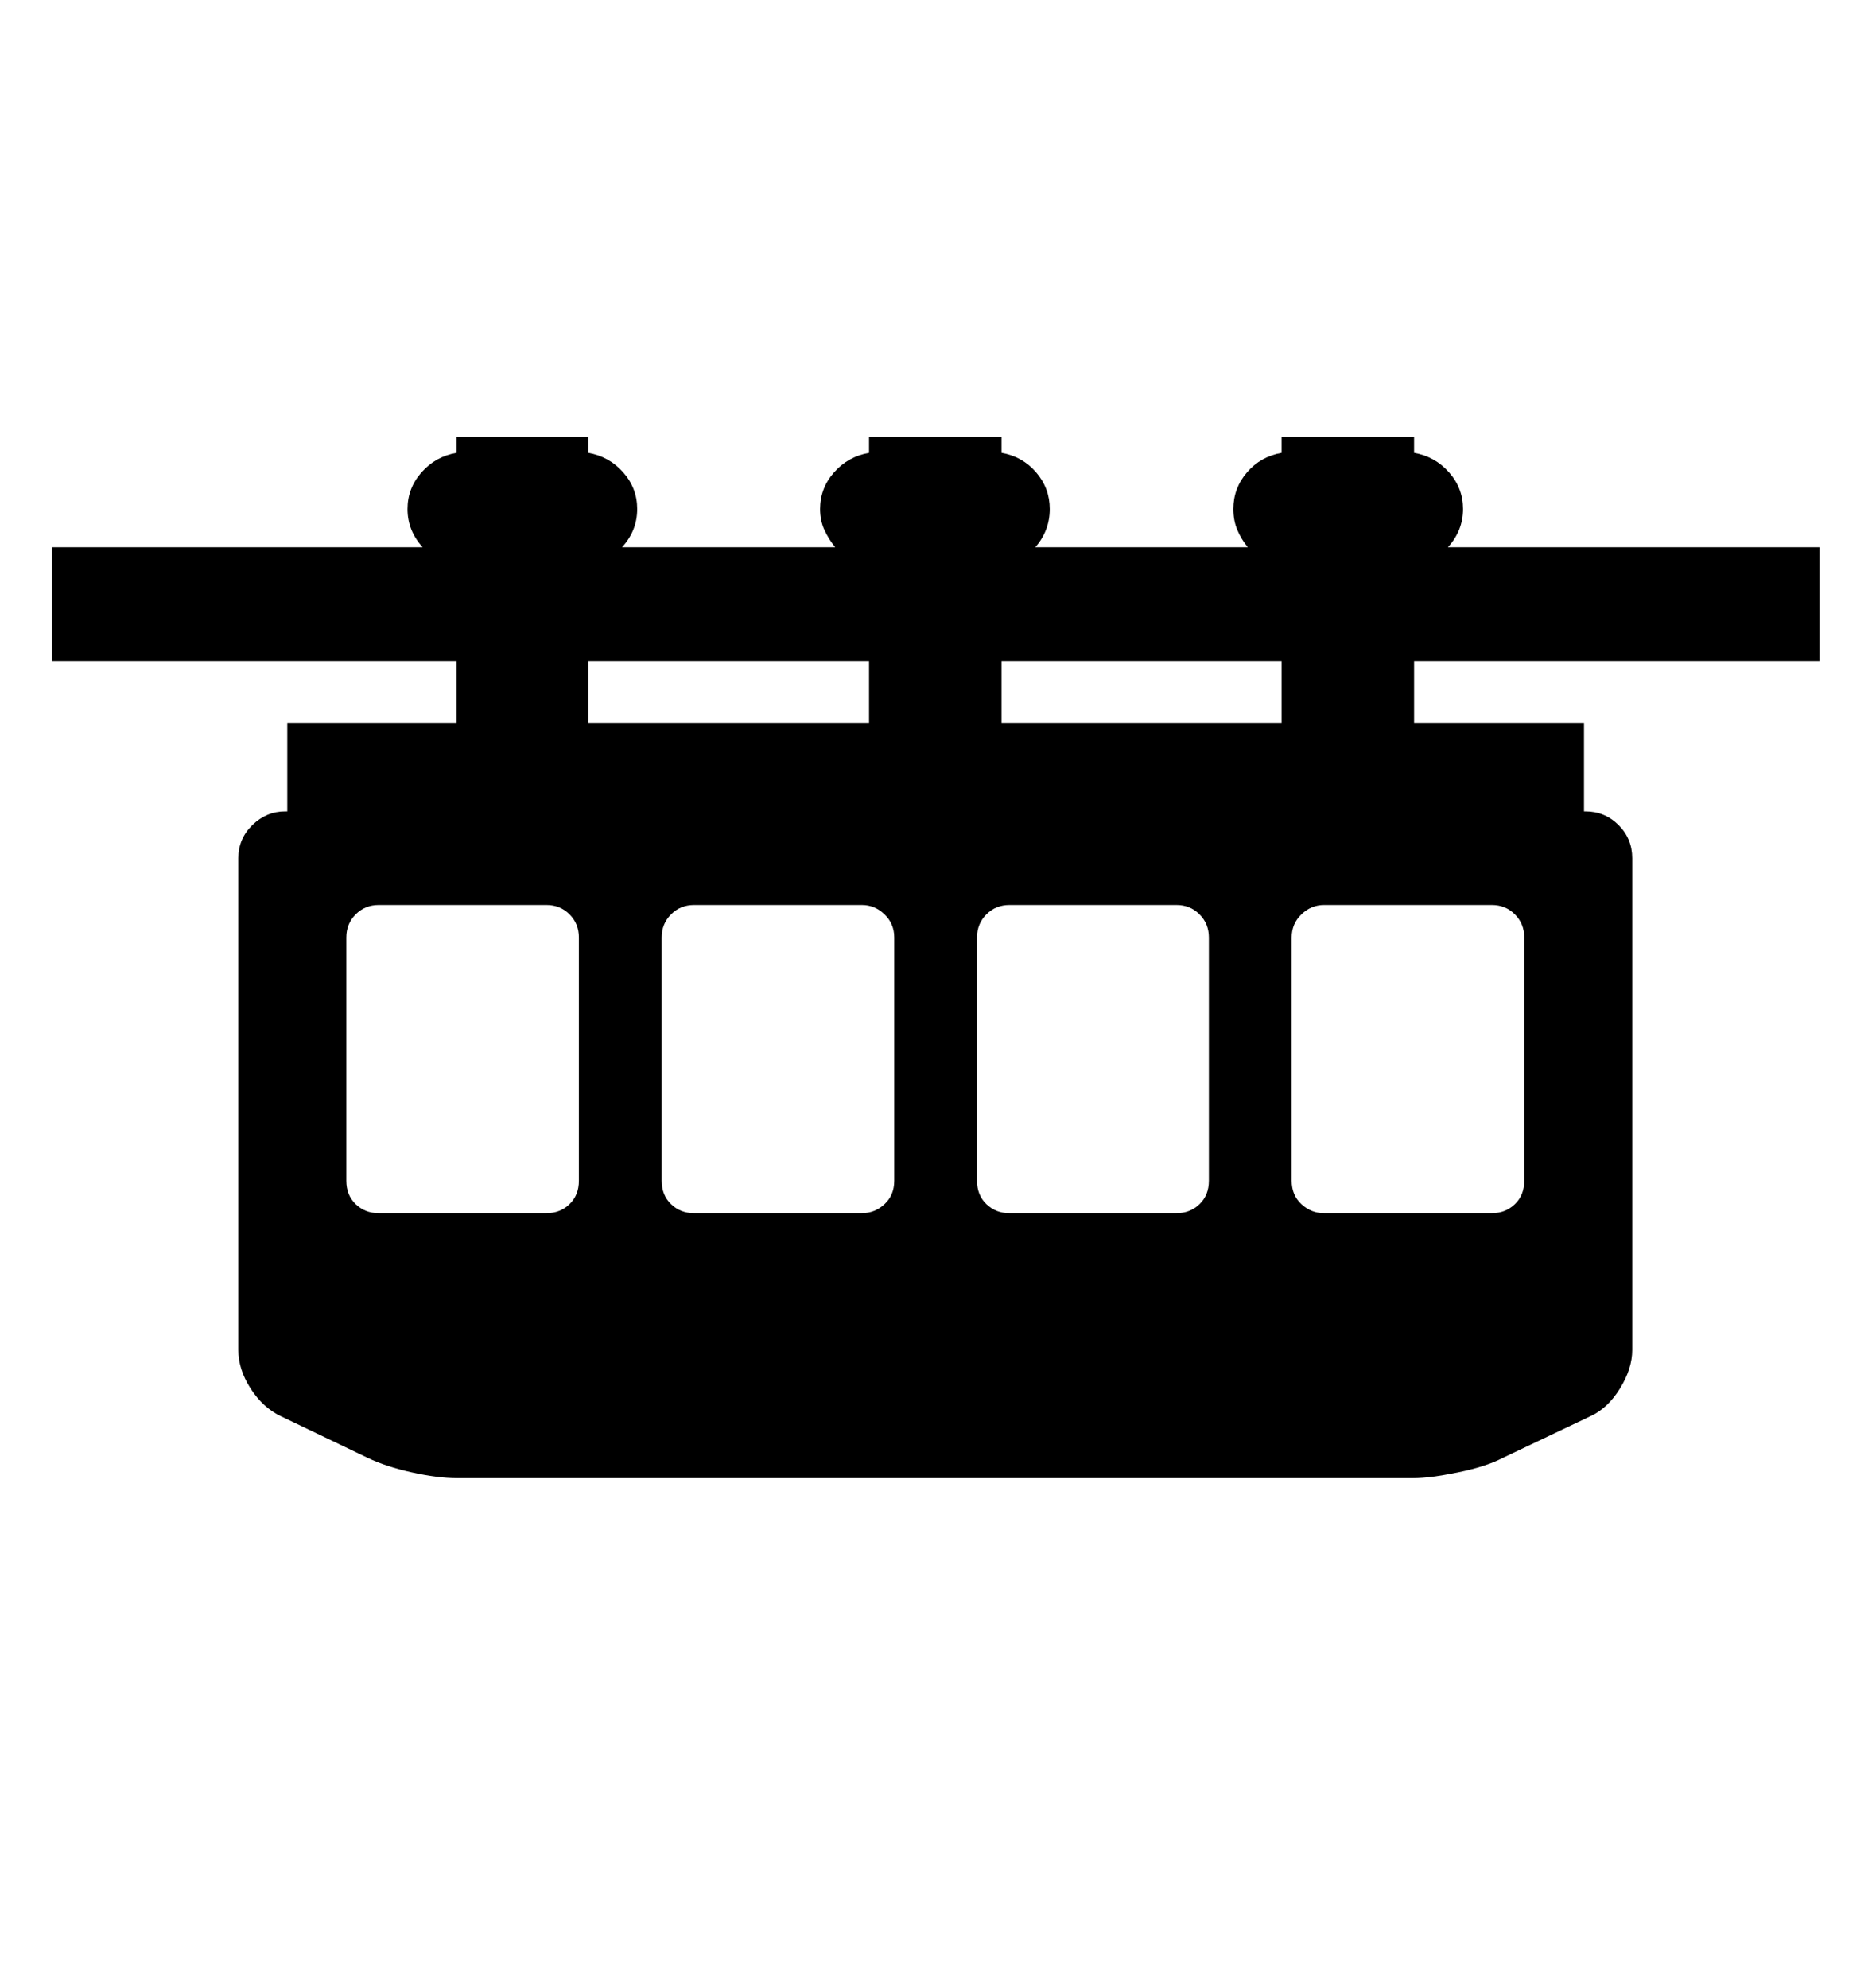<svg viewBox="0 0 2600 2760.837" xmlns="http://www.w3.org/2000/svg"><path d="M2527 760v158h-563v86h236v123h2q27 0 46 19t19 46v683q0 26-17 53.5t-41 38.5l-122 58q-23 12-62 20t-62 8H635q-27 0-63-8t-61-20l-121-58q-25-12-42-38.5t-17-53.5v-683q0-27 19.5-46t45.5-19h3v-123h235v-86H72V760h515q-21-23-21-53 0-29 19.5-51t48.5-27v-22h183v22q29 5 48.5 27t19.5 51q0 30-21 53h296q-9-11-15-24t-6-29q0-29 19.5-51t48.5-27v-22h184v22q29 5 48 27t19 51q0 30-20 53h295q-9-11-14.5-24t-5.5-29q0-29 19-51t48-27v-22h184v22q29 5 48.5 27t19.5 51q0 30-21 53h516zM804 1302q0-19-13-32t-32-13H526q-19 0-32 13t-13 32v338q0 20 13 32.5t32 12.5h233q19 0 32-12.5t13-32.5v-338zm13-298h390v-86H817v86zm425 298q0-19-13.5-32t-31.5-13H964q-19 0-32 13t-13 32v338q0 20 13 32.5t32 12.5h233q18 0 31.5-12.5t13.5-32.5v-338zm437 0q0-19-13-32t-32-13h-232q-19 0-32 13t-13 32v338q0 20 13 32.5t32 12.5h232q19 0 32-12.5t13-32.5v-338zm160-45q-18 0-31.5 13t-13.5 32v338q0 20 13.5 32.5t31.5 12.5h233q19 0 32-12.5t13-32.5v-338q0-19-13-32t-32-13h-233zm-59-339h-389v86h389v-86z"/></svg>